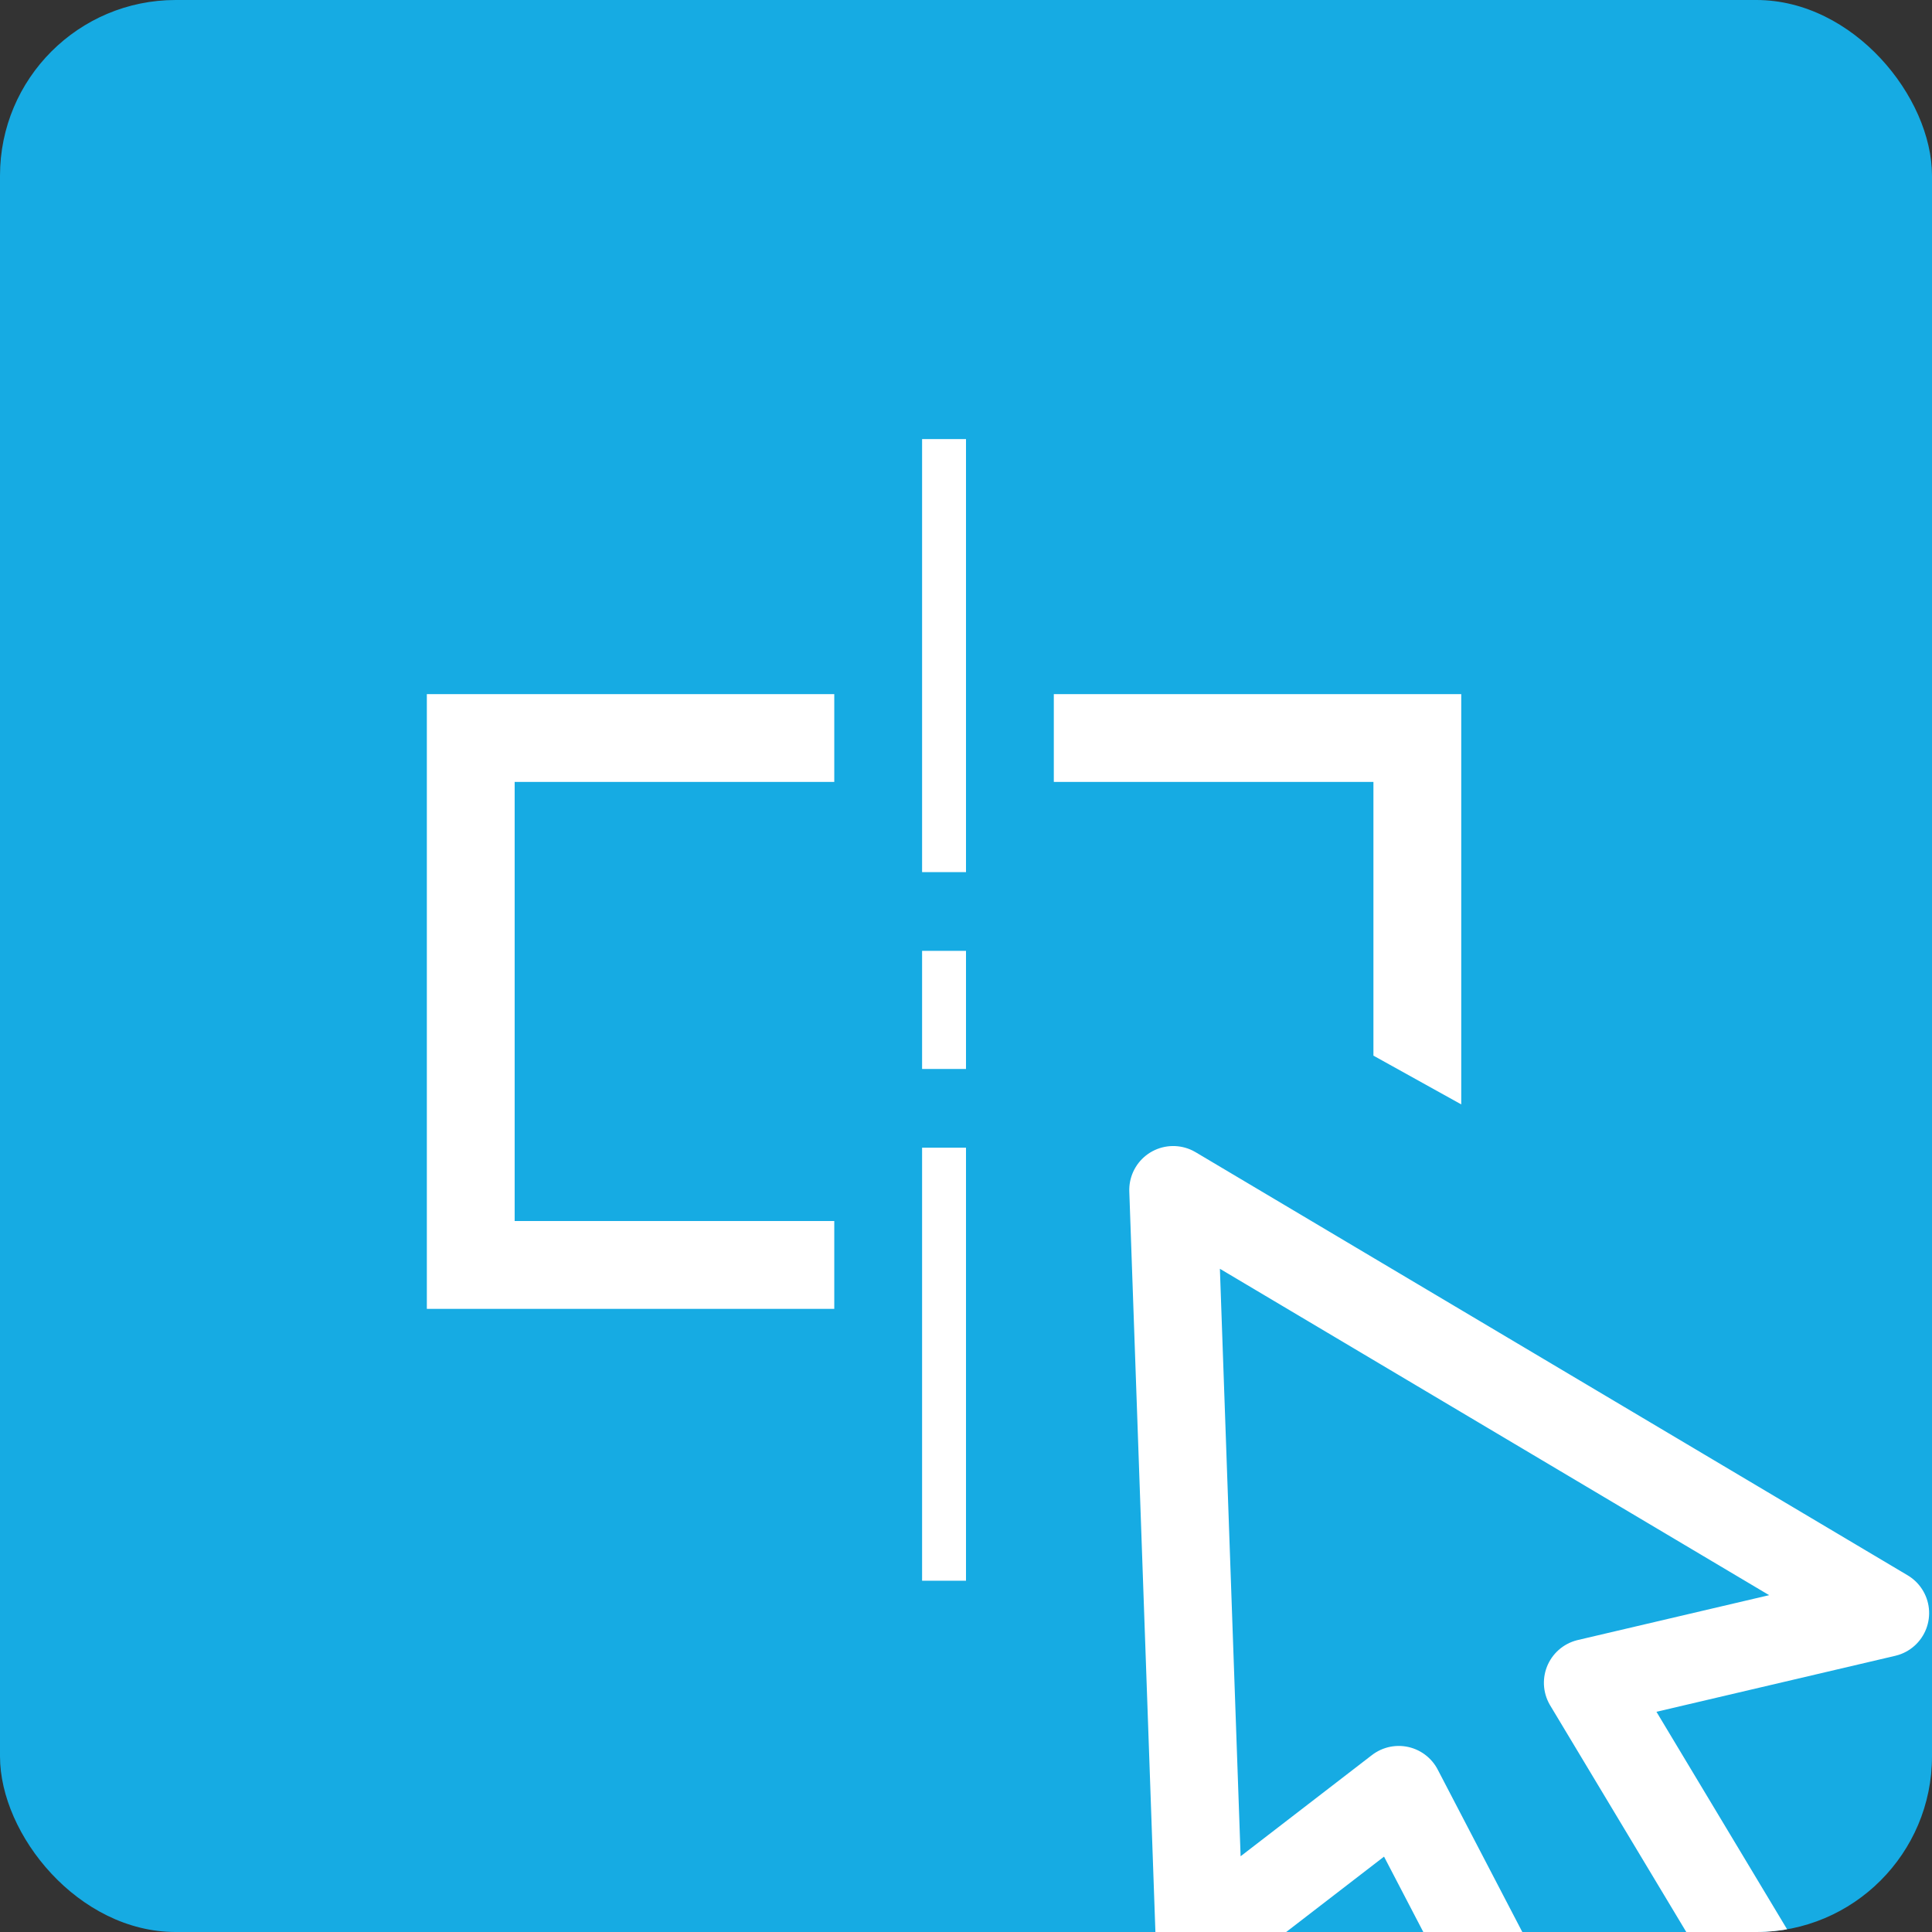 <svg xmlns="http://www.w3.org/2000/svg" xmlns:xlink="http://www.w3.org/1999/xlink" width="44" height="44" viewBox="0 0 44 44">
  <rect x="0" y="0" width="44" height="44" fill="#333333" stroke="none"/>
  <defs>
    <style>
      .cls-1, .cls-4 {
        fill: #16abe3;
      }

      .cls-10, .cls-2 {
        fill: #fff;
      }

      .cls-2 {
        stroke: #707070;
      }

      .cls-3 {
        clip-path: url(#clip-path);
      }

      .cls-4, .cls-5 {
        stroke: #fff;
      }

      .cls-4 {
        stroke-linejoin: round;
        stroke-width: 2px;
      }

      .cls-5, .cls-7 {
        fill: none;
      }

      .cls-6 {
        clip-path: url(#clip-path-2);
      }

      .cls-7 {
        stroke-linecap: round;
      }

      .cls-8 {
        clip-path: url(#clip-path-3);
      }

      .cls-10, .cls-9 {
        stroke: none;
      }
    </style>
    <clipPath id="clip-path">
      <rect id="Rectangle_11251" data-name="Rectangle 11251" class="cls-1" width="44" height="44" rx="4" transform="translate(303 2233)"/>
    </clipPath>
    <clipPath id="clip-path-2">
      <rect id="Rectangle_9295" data-name="Rectangle 9295" class="cls-2" width="13" height="24" transform="translate(-7702 -10002)"/>
    </clipPath>
    <clipPath id="clip-path-3">
      <path id="Path_3569" data-name="Path 3569" class="cls-2" d="M0,0H13V17.218L0,10Z"/>
    </clipPath>
  </defs>
  <g id="instruction-compare-side" transform="translate(-189 -2051)">
    <g id="Symbol_247_10" data-name="Symbol 247 – 10" transform="translate(-117 -182)">
      <g id="Mask_Group_124" data-name="Mask Group 124" class="cls-3" transform="translate(3)">
        <g id="Symbol_234_17" data-name="Symbol 234 – 17" transform="translate(-133 119)">
          <rect id="Rectangle_6757" data-name="Rectangle 6757" class="cls-1" width="44" height="44" rx="4" transform="translate(436 2114)"/>
          <path id="Path_3506" data-name="Path 3506" class="cls-4" d="M324.979,725.486l-6.345-7.973-3.783,4.293-3.867-16.724,17.757,6.365-6.346,2.851,6.559,7.287Z" transform="translate(291.984 1389.634) rotate(11)"/>
        </g>
      </g>
    </g>
    <g id="Group_8816" data-name="Group 8816" transform="translate(-4 41)">
      <line id="Line_1333" data-name="Line 1333" class="cls-5" y1="9.862" transform="translate(214.5 2020)"/>
      <line id="Line_1335" data-name="Line 1335" class="cls-5" y1="9.862" transform="translate(214.5 2036.138)"/>
      <line id="Line_1334" data-name="Line 1334" class="cls-5" y1="2.69" transform="translate(214.5 2031.655)"/>
      <g id="Mask_Group_102" data-name="Mask Group 102" class="cls-6" transform="translate(7901 12022)">
        <g id="Path_3350" data-name="Path 3350" class="cls-7" transform="translate(-7698.279 -9996.192)">
          <path class="cls-9" d="M0,0H14V14H0Z"/>
          <path class="cls-10" d="M 2 2 L 2 12 L 12 12 L 12 2 L 2 2 M 0 0 L 14 0 L 14 14 L 0 14 L 0 0 Z"/>
        </g>
      </g>
      <g id="Mask_Group_125" data-name="Mask Group 125" class="cls-8" transform="translate(217 2020)">
        <g id="Path_3351" data-name="Path 3351" class="cls-7" transform="translate(-4.721 5.808)">
          <path class="cls-9" d="M0,0H14V14H0Z"/>
          <path class="cls-10" d="M 2 2 L 2 12 L 12 12 L 12 2 L 2 2 M 0 0 L 14 0 L 14 14 L 0 14 L 0 0 Z"/>
        </g>
      </g>
    </g>
  </g>
</svg>
